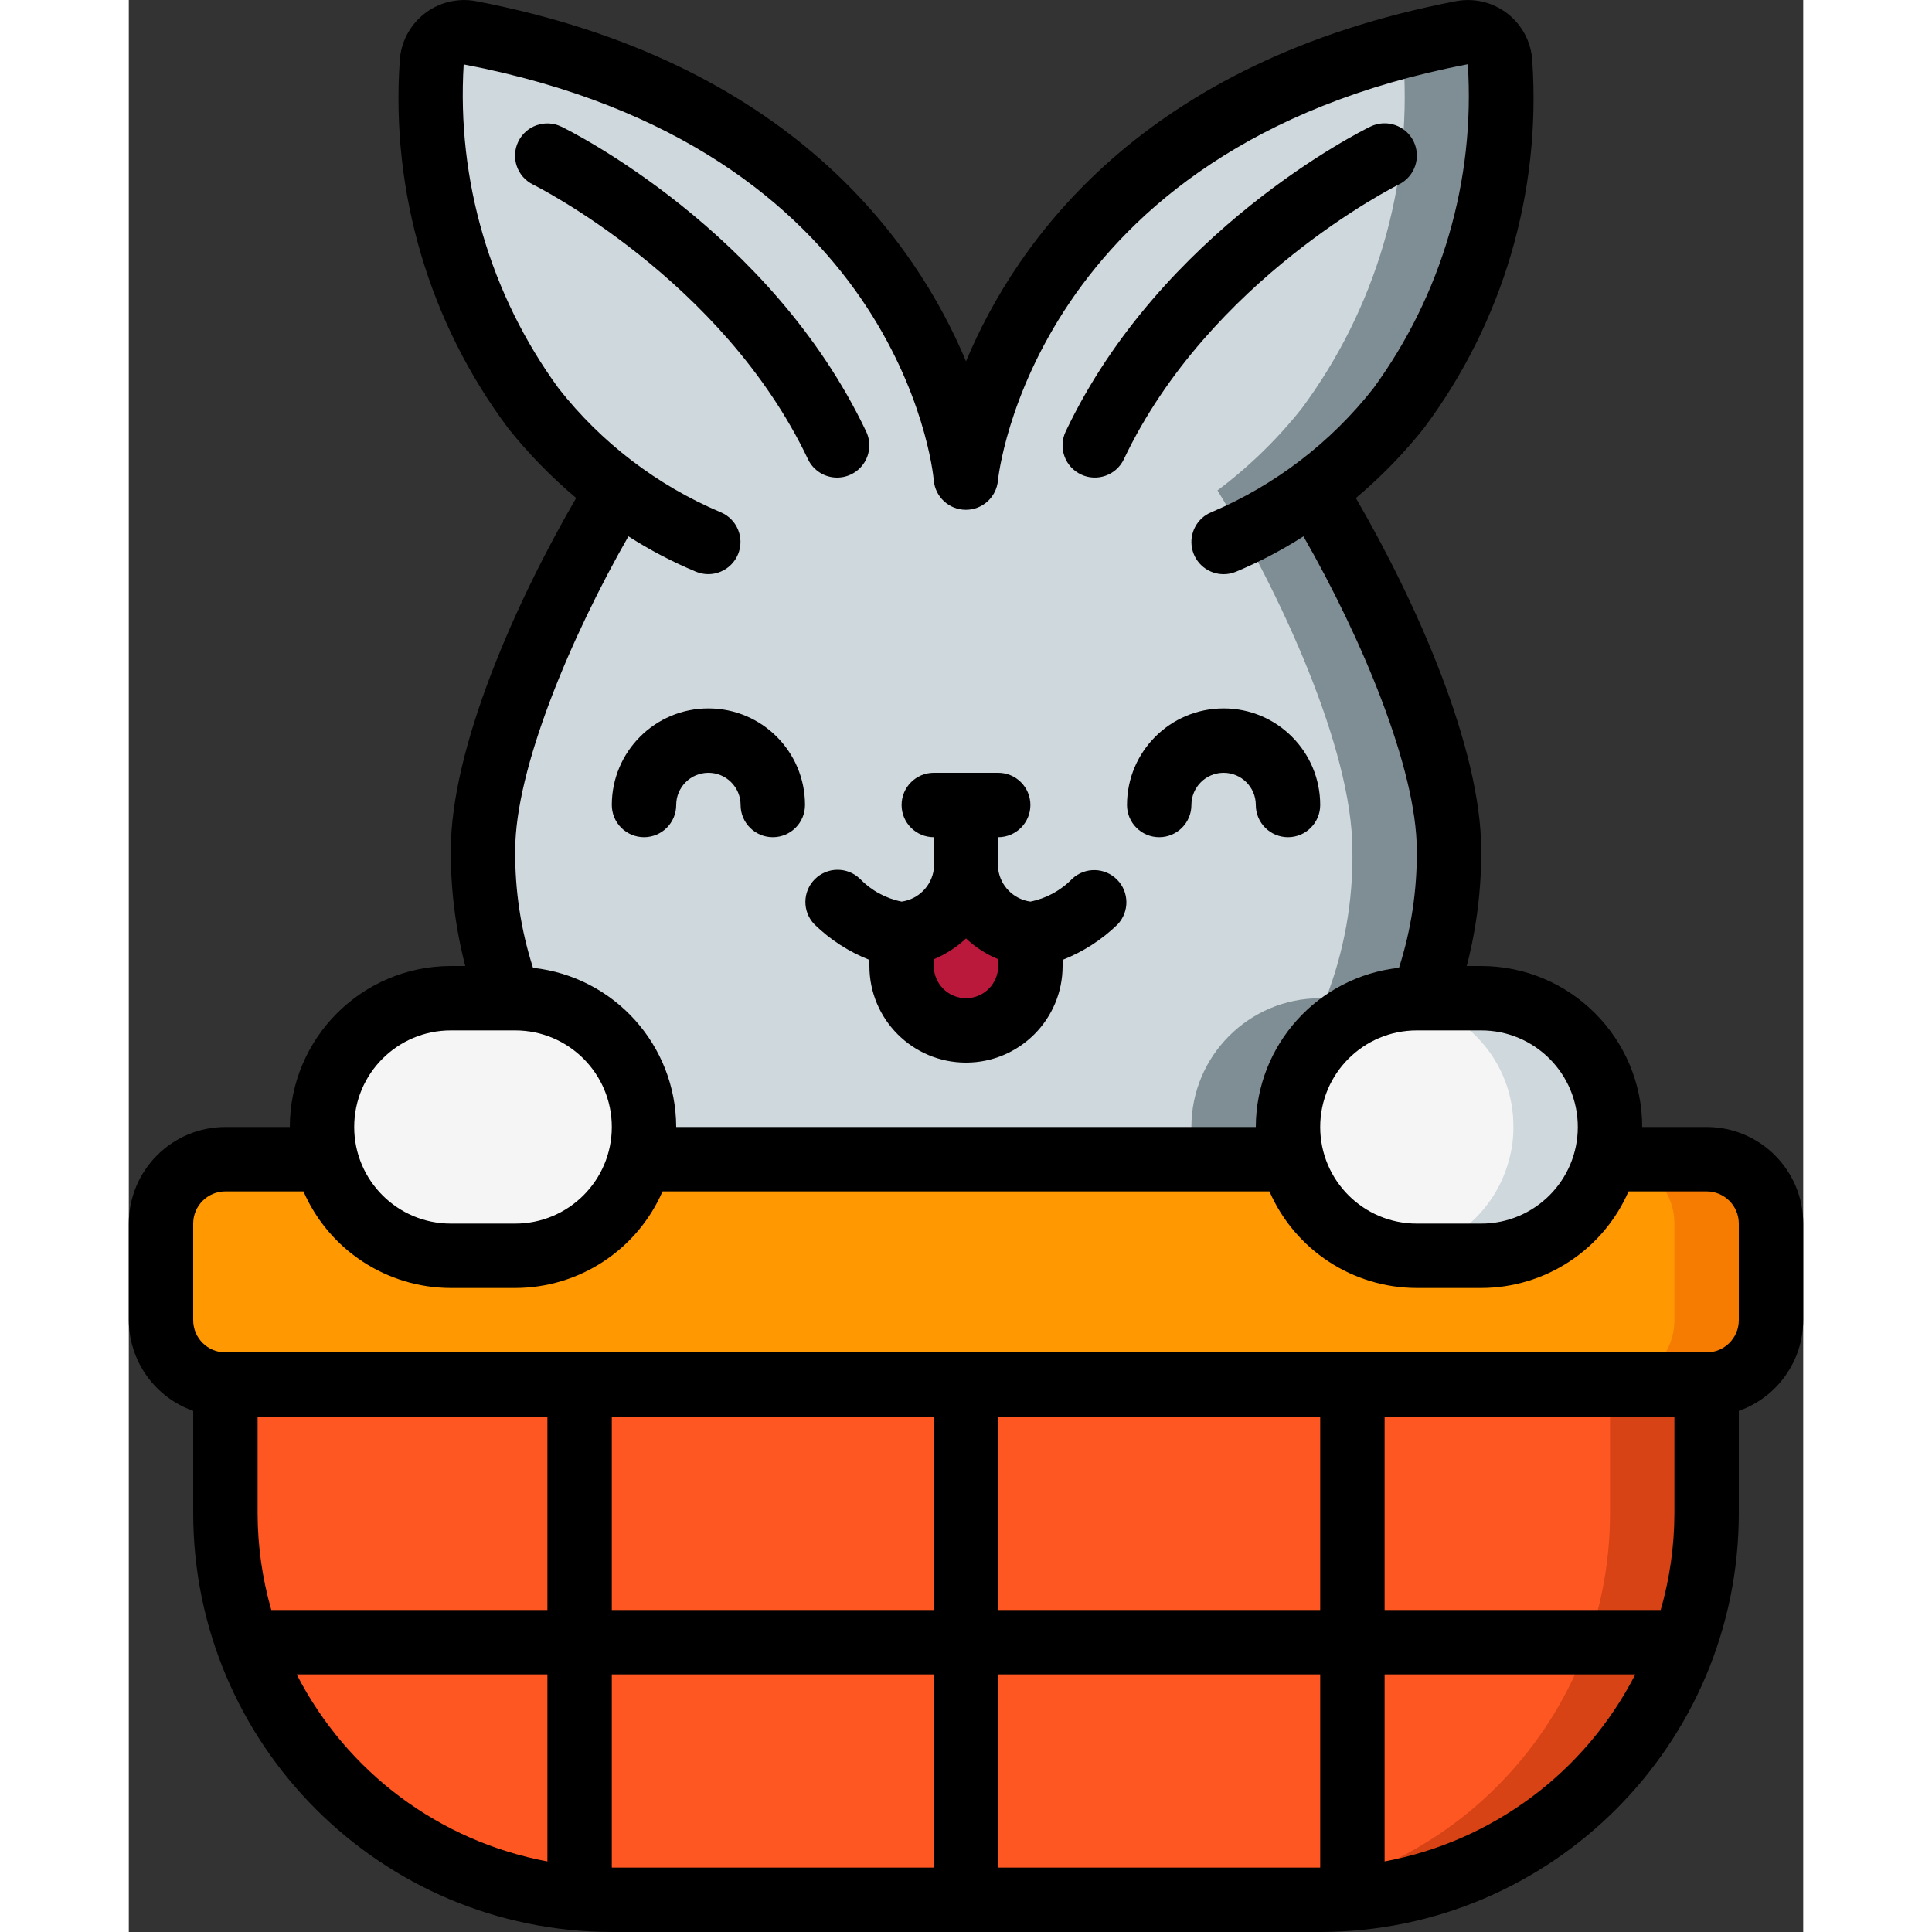 <svg height="512" viewBox="0 0 52 60" width="512" xmlns="http://www.w3.org/2000/svg"><rect x="0" y="0" width="52" height="60" fill="#333333" stroke="none"/><g id="Page-1" fill="none" fill-rule="evenodd"><g id="047---Happy-Rabbit-in-Basket" fill-rule="nonzero"><g id="Icons" transform="translate(1 1)"><path id="Shape" d="m50 37v3c-.003 1.103-.897 1.997-2 2h-46c-1.103-.003-1.997-.897-2-2v-3c.003-1.103.897-1.997 2-2h3.13c.181.69.539 1.322 1.04 1.83.752.748 1.769 1.168 2.83 1.17h2c1.824.001 3.417-1.233 3.87-3h20.26c.181.69.539 1.322 1.04 1.83.752.748 1.769 1.168 2.83 1.17h2c1.824.001 3.417-1.233 3.87-3h3.13c1.103.003 1.997.897 2 2z" fill="#ff9801"/><path id="Shape" d="m48 35h-3c1.103.003 1.997.897 2 2v3c-.003 1.103-.897 1.997-2 2h3c1.103-.003 1.997-.897 2-2v-3c-.003-1.103-.897-1.997-2-2z" fill="#f57c00"/><path id="Shape" d="m2 42h46v4c0 6.627-5.373 12-12 12h-22c-6.627 0-12-5.373-12-12z" fill="#ff5722"/><path id="Shape" d="m45 42v4c0 6.627-5.373 12-12 12h3c6.627 0 12-5.373 12-12v-4z" fill="#d84315"/><path id="Shape" d="m35.81 14.23c1.92 3.13 4.19 8.02 4.19 11.18.025 1.569-.253 3.127-.82 4.59h-.18c-2.209 0-4 1.791-4 4-.003.338.041.674.13 1h-20.26c.089-.326.133-.662.13-1 .001-1.061-.42-2.079-1.17-2.83s-1.769-1.171-2.83-1.17h-.18c-.567-1.463-.845-3.021-.82-4.59 0-3.16 2.27-8.05 4.19-11.18-.979-.734-1.86-1.591-2.62-2.55-2.292-3.093-3.412-6.899-3.16-10.74.018-.285.158-.549.383-.725.226-.176.516-.247.797-.195 14.43 2.75 15.41 13.81 15.41 13.81s.98-11.06 15.41-13.81c.281-.052.571.019.797.195.226.176.365.44.383.725.252 3.841-.868 7.647-3.16 10.74-.76.959-1.641 1.816-2.62 2.55z" fill="#cfd8dc"/><path id="Shape" d="m38.43 11.68c2.292-3.093 3.412-6.899 3.16-10.74-.018-.285-.158-.549-.383-.725-.226-.176-.516-.247-.797-.195-.694.132-1.347.289-1.98.457.093.138.148.297.16.463.252 3.841-.868 7.647-3.16 10.74-.76.959-1.641 1.816-2.62 2.55 1.92 3.13 4.19 8.02 4.19 11.18.025 1.569-.253 3.127-.82 4.59h-.18c-2.209 0-4 1.791-4 4-.003.338.041.674.13 1h3c-.089-.326-.133-.662-.13-1 0-2.209 1.791-4 4-4h.18c.567-1.463.845-3.021.82-4.59 0-3.16-2.27-8.05-4.19-11.18.979-.734 1.86-1.591 2.62-2.55z" fill="#7f8e94"/><path id="Shape" d="m15 34c.003.338-.041.674-.13 1-.453 1.767-2.046 3.001-3.87 3h-2c-1.061-.002-2.078-.422-2.83-1.17-.501-.508-.859-1.14-1.04-1.83-.089-.326-.133-.662-.13-1 0-2.209 1.791-4 4-4h2c1.061-.001 2.079.42 2.83 1.17s1.171 1.769 1.17 2.83z" fill="#f5f5f5"/><path id="Shape" d="m45 34c.003.338-.041.674-.13 1-.453 1.767-2.046 3.001-3.87 3h-2c-1.061-.002-2.078-.422-2.83-1.17-.501-.508-.859-1.14-1.04-1.83-.089-.326-.133-.662-.13-1 0-2.209 1.791-4 4-4h2c1.061-.001 2.079.42 2.83 1.17s1.171 1.769 1.17 2.83z" fill="#f5f5f5"/><path id="Shape" d="m43.83 31.17c-.752-.748-1.769-1.168-2.83-1.17h-2c-.168.006-.335.023-.5.051 2.004.23 3.512 1.932 3.5 3.949.003.338-.041.674-.13 1-.405 1.569-1.72 2.737-3.326 2.954.151.024.303.039.456.046h2c1.824.001 3.417-1.233 3.87-3 .089-.326.133-.662.13-1-.002-1.061-.422-2.078-1.17-2.83z" fill="#cfd8dc"/><path id="Shape" d="m27 28v1c-.008 1.101-.899 1.992-2 2-1.103-.003-1.997-.897-2-2v-1c1.073-.073 1.927-.927 2-2 .073 1.073.927 1.927 2 2z" fill="#bb193b"/></g><g id="Icons_copy" fill="#000"><path id="Shape" d="m49 35h-2c-.003-2.76-2.24-4.997-5-5h-.449c.304-1.172.455-2.379.449-3.59 0-3.17-2.006-7.7-3.893-10.943.775-.65 1.482-1.376 2.112-2.167 2.45-3.277 3.645-7.324 3.367-11.407-.031-.575-.308-1.108-.761-1.464-.452-.356-1.036-.499-1.601-.394-9.741 1.865-13.666 7.459-15.224 11.187-1.558-3.728-5.483-9.322-15.224-11.187-.566-.105-1.149.039-1.601.394-.452.356-.729.889-.761 1.463-.278 4.083.917 8.131 3.368 11.408.63.79 1.337 1.515 2.111 2.165-1.887 3.246-3.893 7.775-3.893 10.945-.006 1.211.145 2.418.449 3.59h-.449c-2.76.003-4.997 2.24-5 5h-2c-1.657 0-3 1.343-3 3v3c.005 1.267.806 2.394 2 2.816v3.184c.008 7.176 5.824 12.992 13 13h22c7.176-.008 12.992-5.824 13-13v-3.184c1.194-.422 1.995-1.549 2-2.816v-3c0-1.657-1.343-3-3-3zm-4 0c0 1.657-1.343 3-3 3h-2c-1.657 0-3-1.343-3-3s1.343-3 3-3h2c1.657 0 3 1.343 3 3zm-29.484-18.344c.667.427 1.369.795 2.1 1.1.511.21 1.095-.034 1.305-.545s-.034-1.095-.545-1.305c-1.975-.836-3.706-2.16-5.03-3.847-2.123-2.908-3.165-6.465-2.946-10.059 13.467 2.572 14.564 12.5 14.6 12.921.046.516.478.911.996.911s.95-.395.996-.911c.009-.1 1.072-10.336 14.592-12.926.231 3.595-.807 7.157-2.933 10.065-1.325 1.687-3.056 3.01-5.031 3.847-.442.181-.694.65-.601 1.119.093.469.503.806.981.806.13.001.26-.025.38-.075.731-.305 1.433-.673 2.1-1.1 1.784 3.109 3.52 7.209 3.52 9.753.011 1.237-.175 2.468-.553 3.646-2.525.276-4.439 2.404-4.447 4.944h-18c-.008-2.54-1.922-4.668-4.447-4.944-.378-1.178-.564-2.409-.553-3.646 0-2.544 1.736-6.644 3.516-9.754zm-5.516 15.344h2c1.657 0 3 1.343 3 3s-1.343 3-3 3h-2c-1.657 0-3-1.343-3-3s1.343-3 3-3zm38 15c-.002 1.015-.146 2.025-.426 3h-8.574v-6h9zm-11 3h-10v-6h10zm-12 0h-10v-6h10zm-12 0h-8.574c-.28-.975-.424-1.985-.426-3v-3h9zm-7.786 2h7.786v5.809c-3.355-.627-6.23-2.772-7.786-5.809zm9.786 0h10v6h-10zm12 6v-6h10v6zm12-.191v-5.809h7.786c-1.556 3.037-4.431 5.182-7.786 5.809zm11-16.809c0 .552-.448 1-1 1h-46c-.552 0-1-.448-1-1v-3c0-.552.448-1 1-1h2.424c.794 1.82 2.59 2.997 4.576 3h2c1.986-.003 3.782-1.18 4.576-3h18.848c.794 1.82 2.59 2.997 4.576 3h2c1.986-.003 3.782-1.18 4.576-3h2.424c.552 0 1 .448 1 1z"/><path id="Shape" d="m22 14.832c.342-.001.66-.177.843-.467.182-.29.204-.653.057-.962-2.965-6.245-9.2-9.341-9.465-9.469-.497-.242-1.096-.036-1.339.462-.242.497-.036 1.096.462 1.338.058.029 5.878 2.933 8.536 8.531.167.348.52.569.906.567z"/><path id="Shape" d="m29.571 14.735c.499.237 1.095.025 1.332-.474 2.658-5.6 8.478-8.5 8.536-8.531.497-.242.704-.841.462-1.338-.242-.497-.841-.704-1.339-.462-.264.128-6.5 3.224-9.465 9.469-.115.24-.13.516-.041.767s.274.456.515.569z"/><path id="Shape" d="m16 26c.552 0 1-.448 1-1s.448-1 1-1 1 .448 1 1 .448 1 1 1 1-.448 1-1c0-1.657-1.343-3-3-3s-3 1.343-3 3c0 .265.105.52.293.707s.442.293.707.293z"/><path id="Shape" d="m31 25c0 .552.448 1 1 1s1-.448 1-1 .448-1 1-1 1 .448 1 1 .448 1 1 1 1-.448 1-1c0-1.657-1.343-3-3-3s-3 1.343-3 3z"/><path id="Shape" d="m24 28c-.493-.099-.944-.346-1.293-.707-.392-.379-1.016-.374-1.402.012s-.391 1.009-.012 1.402c.49.477 1.07.852 1.707 1.103v.19c0 1.657 1.343 3 3 3s3-1.343 3-3v-.19c.636-.25 1.217-.624 1.707-1.1.371-.392.365-1.008-.015-1.392-.38-.384-.996-.396-1.392-.028-.351.363-.805.611-1.3.71-.52-.072-.928-.48-1-1v-1c.552 0 1-.448 1-1s-.448-1-1-1h-2c-.552 0-1 .448-1 1s.448 1 1 1v1c-.072.52-.48.928-1 1zm2 3c-.552 0-1-.448-1-1v-.211c.37-.151.709-.37 1-.645.291.275.63.494 1 .645v.211c0 .552-.448 1-1 1z"/></g></g></g></svg>
